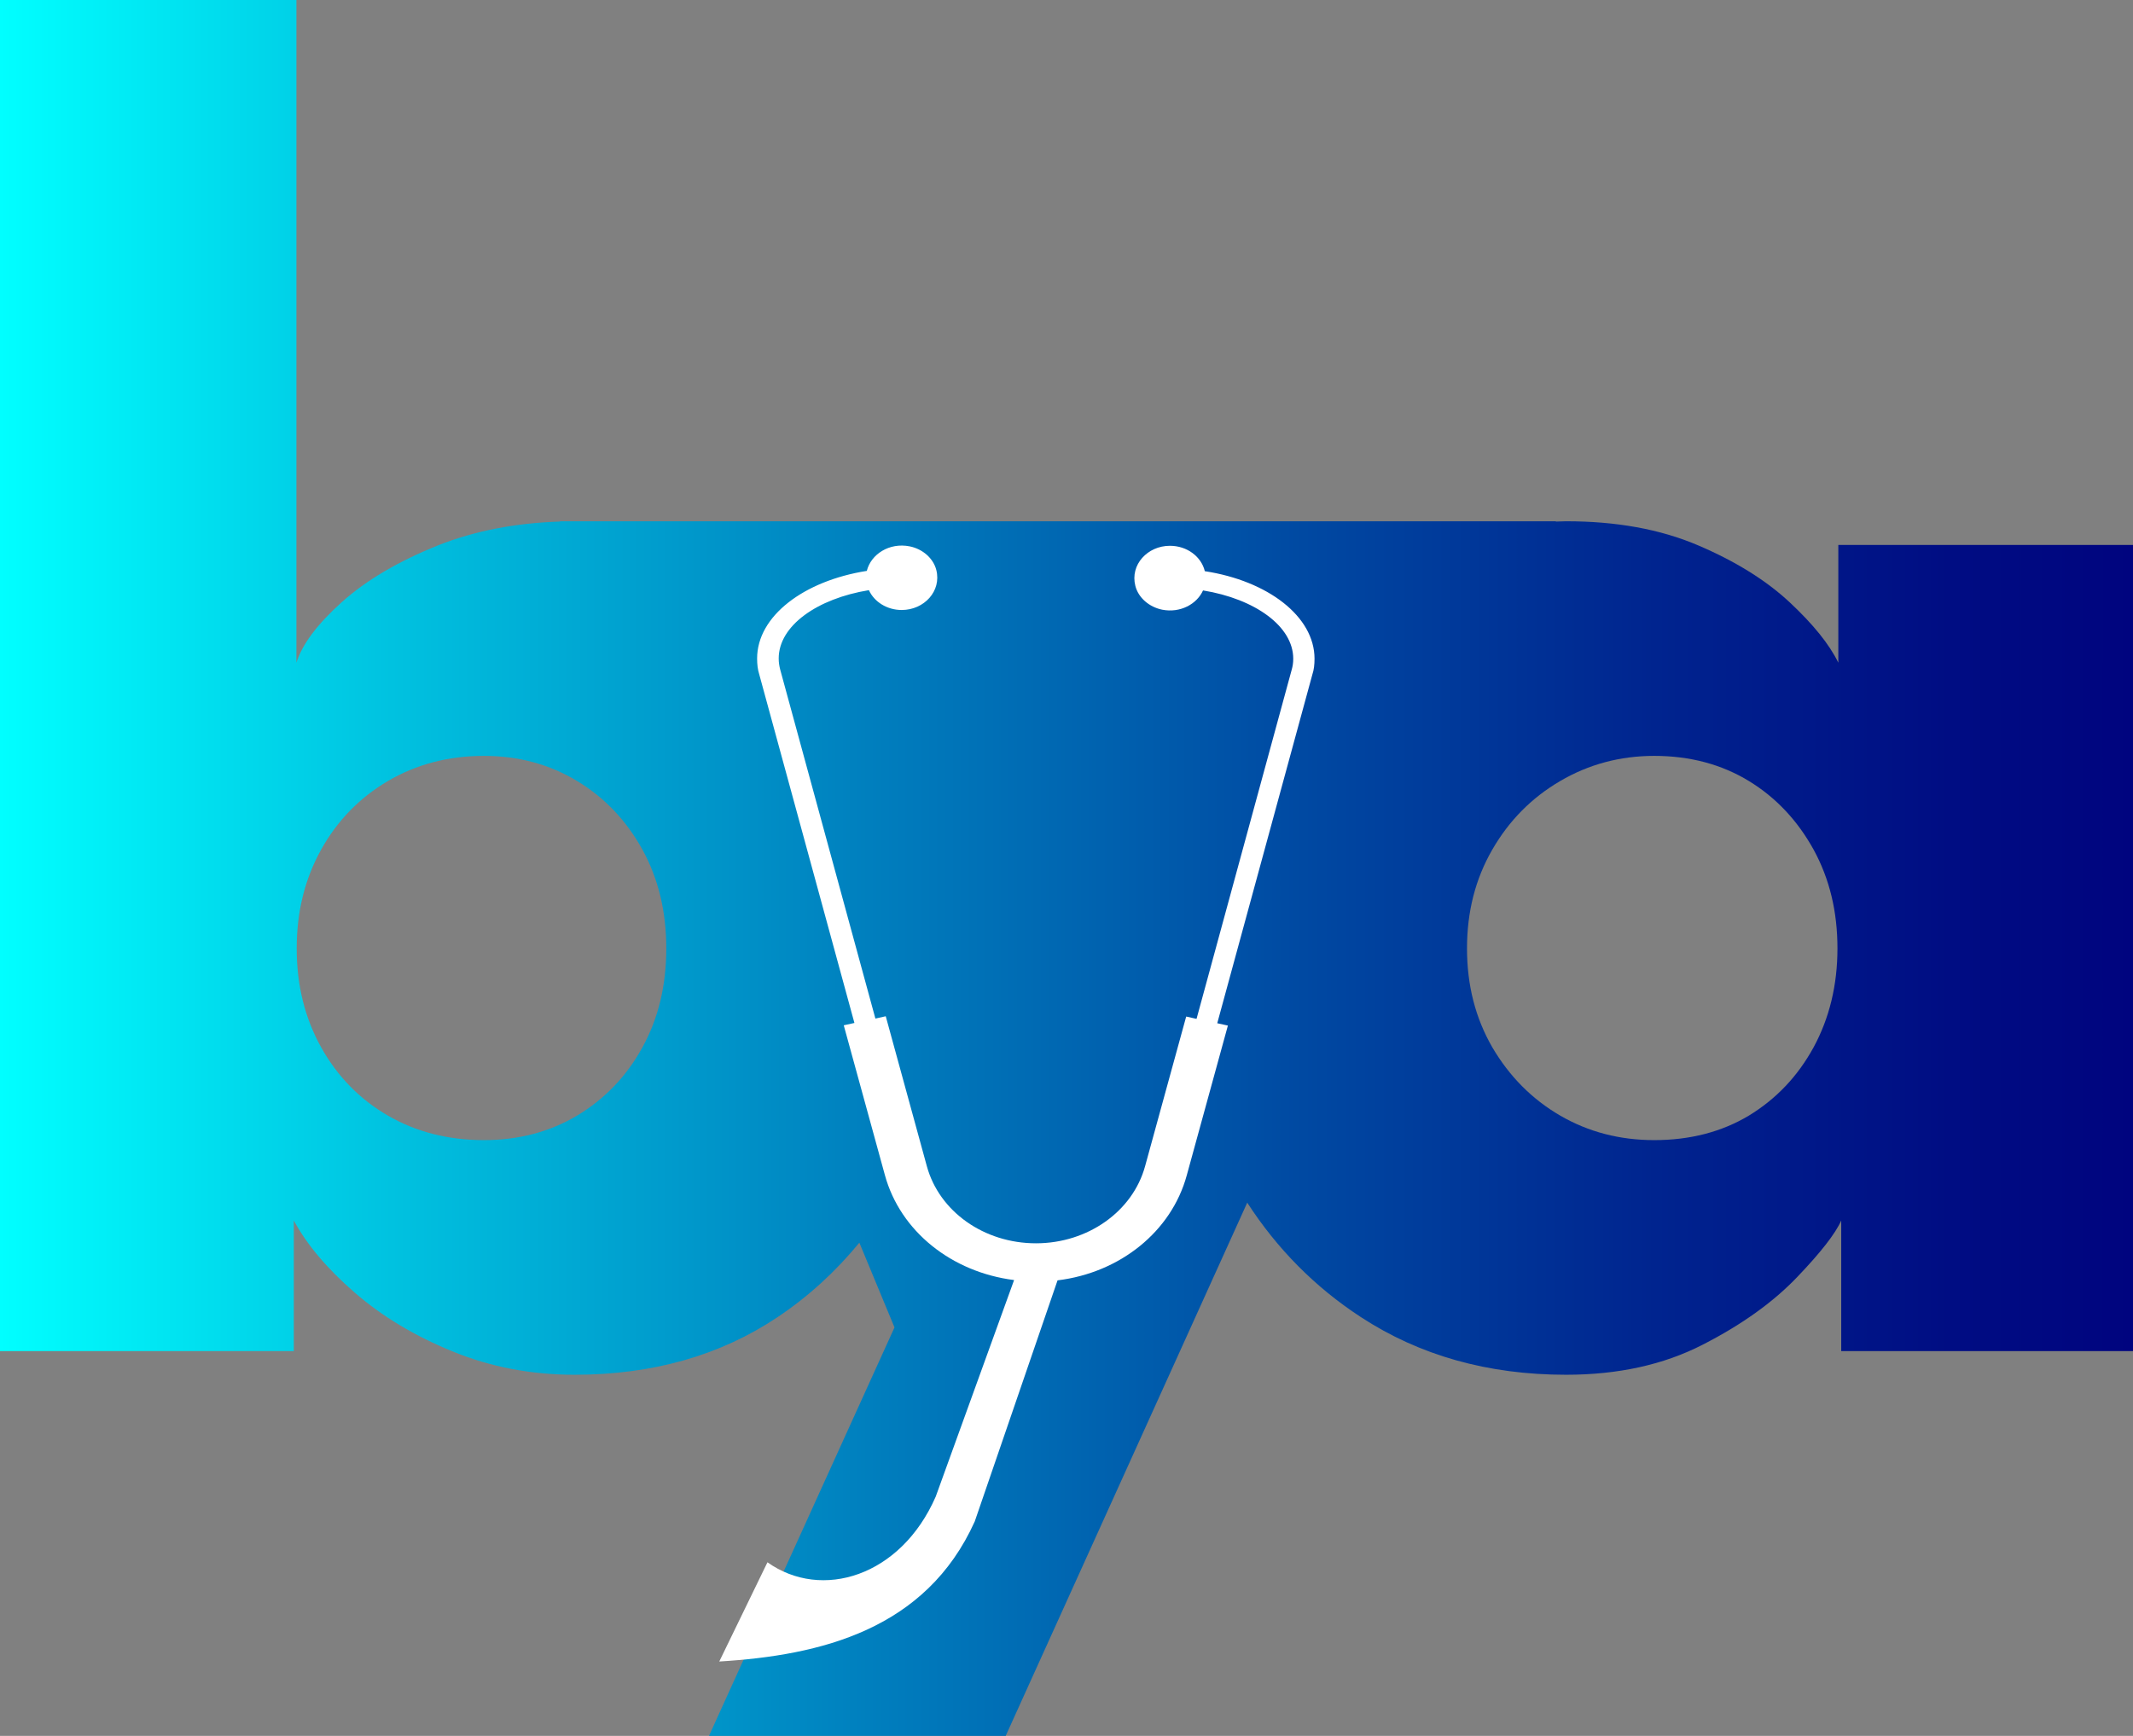 <svg width="86" height="70" viewBox="0 0 86 70" fill="none" xmlns="http://www.w3.org/2000/svg">
<rect x="0" y="0" width="86" height="70" fill="#808080" stroke="none"/>
<path d="M74.119 21.974V26.723C73.756 25.98 73.101 25.168 72.153 24.284C71.204 23.4 69.975 22.634 68.454 21.986C66.932 21.338 65.164 21.02 63.139 21.02C62.999 21.02 62.87 21.032 62.73 21.032V21.02H51.024H34.496H22.58V21.032C20.765 21.091 19.138 21.409 17.675 21.986C16.06 22.634 14.761 23.4 13.777 24.284C12.794 25.168 12.185 25.98 11.951 26.723V0H0V54.482H11.846V49.216C12.373 50.194 13.192 51.16 14.304 52.126C15.416 53.092 16.739 53.882 18.272 54.506C19.806 55.13 21.433 55.437 23.165 55.437C26.314 55.437 29.041 54.659 31.347 53.116C32.6 52.279 33.7 51.266 34.648 50.111L36.065 53.528L28.585 70H40.548L50.287 48.497C51.492 50.358 53.014 51.902 54.875 53.116C57.24 54.659 59.99 55.437 63.139 55.437C65.234 55.437 67.072 55.036 68.653 54.223C70.221 53.422 71.485 52.515 72.445 51.513C73.405 50.512 74.002 49.746 74.236 49.216V54.482H86V21.974H74.119ZM25.904 42.229C25.26 43.407 24.383 44.314 23.27 44.986C22.158 45.645 20.906 45.975 19.513 45.975C18.073 45.975 16.774 45.645 15.639 44.986C14.503 44.326 13.602 43.407 12.946 42.229C12.291 41.05 11.963 39.731 11.963 38.246C11.963 36.761 12.291 35.442 12.946 34.264C13.602 33.085 14.503 32.166 15.639 31.495C16.786 30.823 18.073 30.481 19.513 30.481C20.906 30.481 22.158 30.823 23.27 31.495C24.383 32.166 25.26 33.097 25.904 34.264C26.548 35.442 26.864 36.761 26.864 38.246C26.864 39.731 26.548 41.062 25.904 42.229ZM73.124 42.229C72.48 43.407 71.614 44.314 70.514 44.986C69.413 45.645 68.138 45.975 66.698 45.975C65.305 45.975 64.041 45.645 62.905 44.986C61.77 44.326 60.857 43.407 60.166 42.229C59.487 41.05 59.148 39.731 59.148 38.246C59.148 36.761 59.487 35.442 60.166 34.264C60.845 33.085 61.758 32.166 62.905 31.495C64.052 30.823 65.317 30.481 66.698 30.481C68.138 30.481 69.413 30.823 70.514 31.495C71.614 32.166 72.48 33.097 73.124 34.264C73.768 35.442 74.084 36.761 74.084 38.246C74.084 39.731 73.756 41.062 73.124 42.229Z" fill="url(#paint0_linear_34_51)"/>
<path d="M30.943 62.999C33.125 64.552 36.32 63.575 37.727 60.351L40.887 51.618C38.371 51.301 36.297 49.653 35.677 47.382L34.019 41.345L34.449 41.251L30.61 27.187C30.55 26.999 30.526 26.787 30.526 26.552C30.526 24.845 32.41 23.421 34.949 23.021C35.116 22.35 35.855 21.868 36.678 22.032C37.203 22.138 37.632 22.515 37.751 22.986C37.966 23.833 37.262 24.598 36.356 24.598C35.76 24.598 35.247 24.268 35.033 23.798C32.946 24.139 31.396 25.233 31.396 26.552C31.396 26.716 31.42 26.858 31.456 26.999L35.295 41.074L35.712 40.98L37.37 47.029C37.87 48.853 39.671 50.136 41.769 50.136C43.855 50.136 45.668 48.853 46.168 47.029L47.826 40.992L48.243 41.086L52.082 26.999C52.118 26.869 52.142 26.74 52.142 26.563C52.142 25.257 50.604 24.151 48.505 23.809C48.255 24.363 47.587 24.727 46.86 24.586C46.335 24.48 45.894 24.104 45.775 23.621C45.56 22.774 46.264 22.009 47.17 22.009C47.861 22.009 48.434 22.444 48.577 23.033C51.116 23.421 53 24.857 53 26.563C53 26.799 52.976 27.011 52.916 27.187L49.078 41.262L49.507 41.356L47.849 47.394C47.23 49.665 45.155 51.324 42.639 51.63L39.301 61.351C37.334 65.717 33.089 66.753 29 67" fill="white"/>
<defs>
<linearGradient id="paint0_linear_34_51" x1="0.004" y1="35.005" x2="86.002" y2="35.005" gradientUnits="userSpaceOnUse">
<stop stop-color="#00FFFF"/>
<stop offset="0.177" stop-color="#00C4E1"/>
<stop offset="0.4" stop-color="#0081BF"/>
<stop offset="0.602" stop-color="#004BA3"/>
<stop offset="0.776" stop-color="#00248F"/>
<stop offset="0.914" stop-color="#000D83"/>
<stop offset="1" stop-color="#00047F"/>
</linearGradient>
</defs>
</svg>
